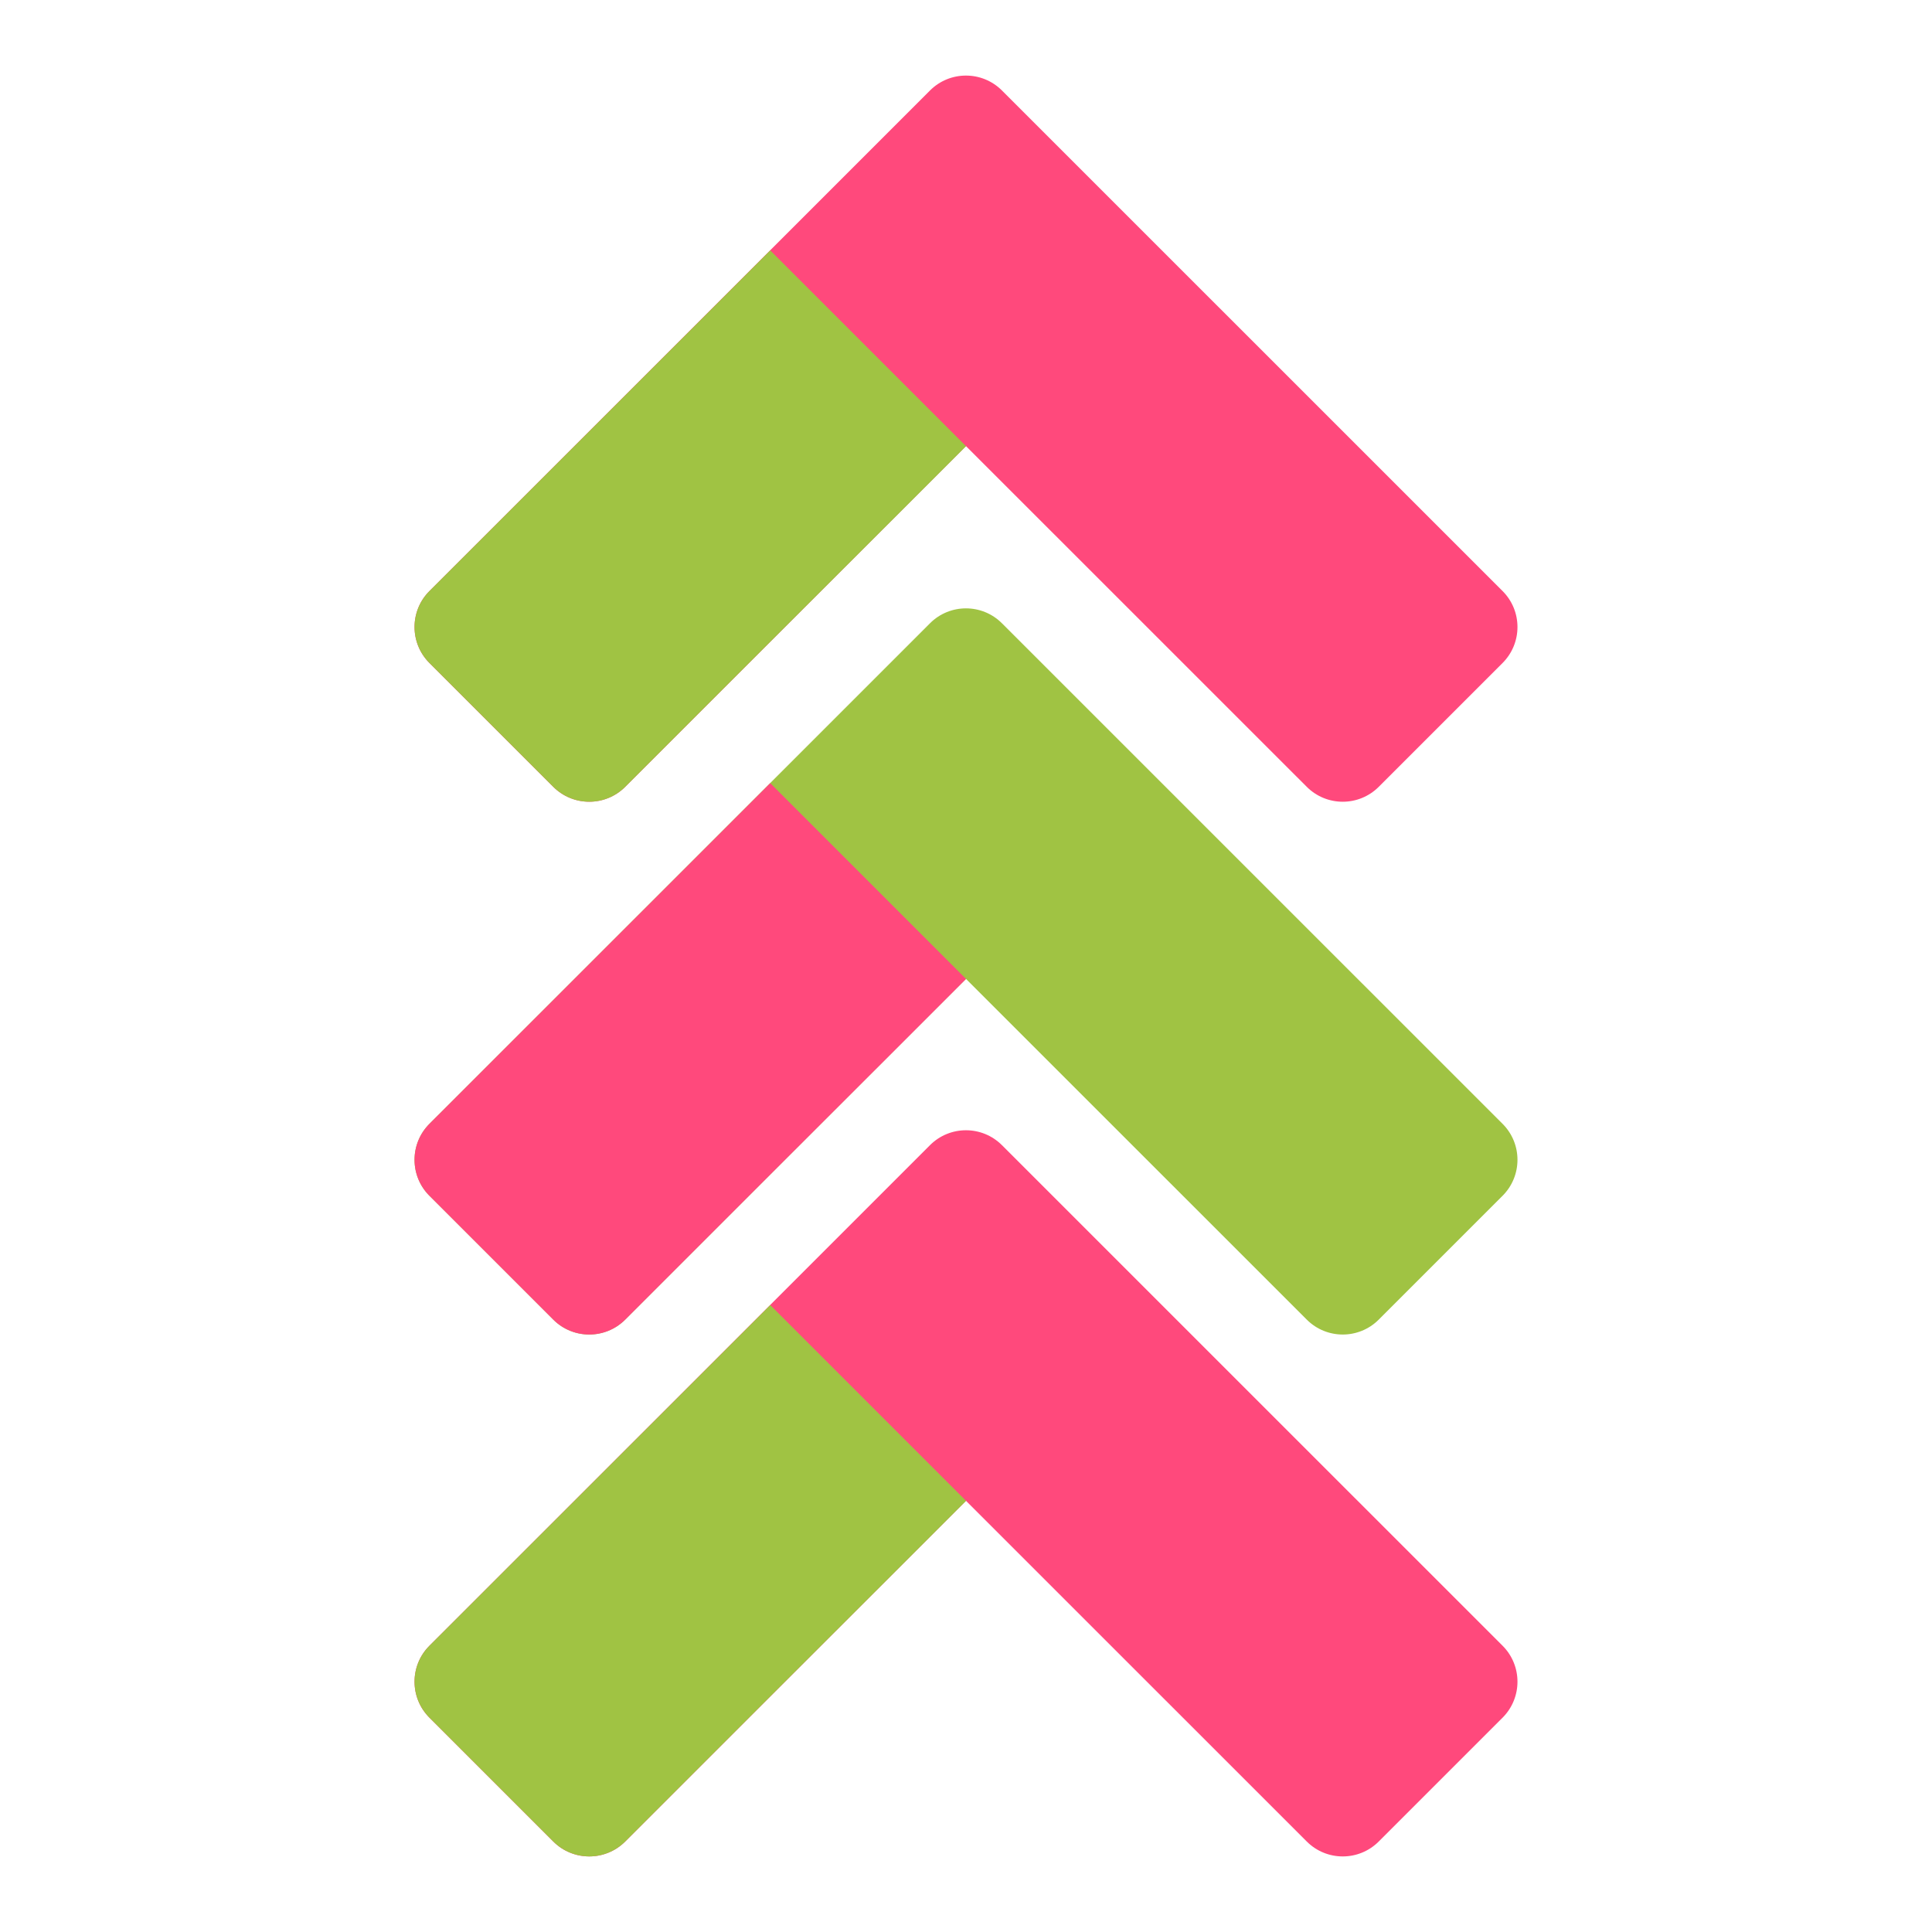 <svg xmlns="http://www.w3.org/2000/svg" version="1.1" xmlns:xlink="http://www.w3.org/1999/xlink" width="512" height="512" x="0" y="0" viewBox="0 0 512 512" style="enable-background:new 0 0 512 512" xml:space="preserve" class=""><g><path d="m265.523 303.479 132.674 132.655c5.266 5.265 5.266 13.801.001 19.067l-32.822 32.822c-5.265 5.264-13.8 5.265-19.065.001l-90.321-90.302-52.935 52.935-37.365 37.365c-5.265 5.265-13.801 5.265-19.066 0L113.803 455.2c-5.265-5.265-5.265-13.801 0-19.066l89.252-89.252 43.403-43.403c5.264-5.264 13.8-5.265 19.065 0z" style="" fill="#ff497c" data-original="#00d8de" class="" opacity="1"></path><path d="m204.124 345.855 51.887 51.887-19.832 19.833-33.124 33.082-37.365 37.365c-5.265 5.265-13.801 5.265-19.066 0l-32.819-32.819c-5.266-5.266-5.265-13.804.002-19.068l70.483-70.447 19.834-19.833z" style="" fill="#a0c343" data-original="#00a5ff" class="" opacity="1"></path><path d="m204.124 345.855 51.887 51.887-12.604 12.583-51.887-51.887z" style="" fill="#fafafa" data-original="#0087ff" class="" opacity="0"></path><path d="m265.523 165.171 132.674 132.655c5.266 5.265 5.266 13.801.001 19.067l-32.822 32.822c-5.265 5.264-13.8 5.265-19.065.001l-90.321-90.302-52.935 52.935-37.365 37.365c-5.265 5.265-13.801 5.265-19.066 0l-32.821-32.821c-5.265-5.265-5.265-13.801 0-19.066l89.252-89.252 43.403-43.403c5.264-5.265 13.8-5.266 19.065-.001z" style="" fill="#a0c343" data-original="#00a5ff" class="" opacity="1"></path><path d="m204.124 207.547 51.887 51.887-19.832 19.833-33.124 33.082-37.365 37.365c-5.265 5.265-13.801 5.265-19.066 0l-32.819-32.819c-5.266-5.266-5.265-13.804.002-19.068l70.483-70.447 19.834-19.833z" style="" fill="#ff497c" data-original="#00d8de" class="" opacity="1"></path><path d="m204.124 207.547 51.887 51.887-12.604 12.583-51.887-51.887z" style="" fill="#fafafa" data-original="#05c1c1" class="" opacity="0"></path><path d="m265.523 23.977 132.674 132.655c5.266 5.265 5.266 13.801.001 19.067l-32.822 32.821c-5.265 5.265-13.8 5.265-19.065.001L255.99 118.22l-52.935 52.935-37.365 37.365c-5.265 5.265-13.801 5.265-19.066 0l-32.821-32.821c-5.265-5.265-5.265-13.801 0-19.066l89.252-89.252 43.403-43.403c5.264-5.265 13.8-5.265 19.065-.001z" style="" fill="#ff497c" data-original="#00d8de" class="" opacity="1"></path><path d="m204.124 66.354 51.887 51.887-19.832 19.833-33.124 33.082-37.365 37.364c-5.265 5.265-13.801 5.265-19.066 0l-32.819-32.819c-5.266-5.266-5.265-13.804.002-19.068l70.483-70.447 19.834-19.832z" style="" fill="#a0c343" data-original="#00a5ff" class="" opacity="1"></path><path d="m204.124 66.354 51.887 51.887-12.604 12.582-51.887-51.887z" style="" fill="#fafafa" data-original="#0087ff" class="" opacity="0"></path><path d="M494.011 488.583a7.5 7.5 0 0 0-7.5 7.5v8.417c0 4.142 3.357 7.5 7.5 7.5s7.5-3.358 7.5-7.5v-8.417a7.5 7.5 0 0 0-7.5-7.5zM449.738 488.583a7.5 7.5 0 0 0-7.5 7.5v8.417c0 4.142 3.357 7.5 7.5 7.5s7.5-3.358 7.5-7.5v-8.417a7.5 7.5 0 0 0-7.5-7.5zM405.466 488.583a7.5 7.5 0 0 0-7.5 7.5v8.417c0 4.142 3.357 7.5 7.5 7.5s7.5-3.358 7.5-7.5v-8.417a7.5 7.5 0 0 0-7.5-7.5z" style="" fill="#fafafa" data-original="#05c1c1" class="" opacity="0"></path><path d="M114.034 15.917V7.5c0-4.142-3.357-7.5-7.5-7.5s-7.5 3.358-7.5 7.5v8.417c0 4.142 3.357 7.5 7.5 7.5s7.5-3.358 7.5-7.5zM62.262 0a7.5 7.5 0 0 0-7.5 7.5v8.417c0 4.142 3.357 7.5 7.5 7.5s7.5-3.358 7.5-7.5V7.5a7.5 7.5 0 0 0-7.5-7.5zM17.989 0a7.5 7.5 0 0 0-7.5 7.5v8.417c0 4.142 3.357 7.5 7.5 7.5s7.5-3.358 7.5-7.5V7.5a7.5 7.5 0 0 0-7.5-7.5z" style="" fill="#fafafa" data-original="#0087ff" class="" opacity="0"></path></g></svg>